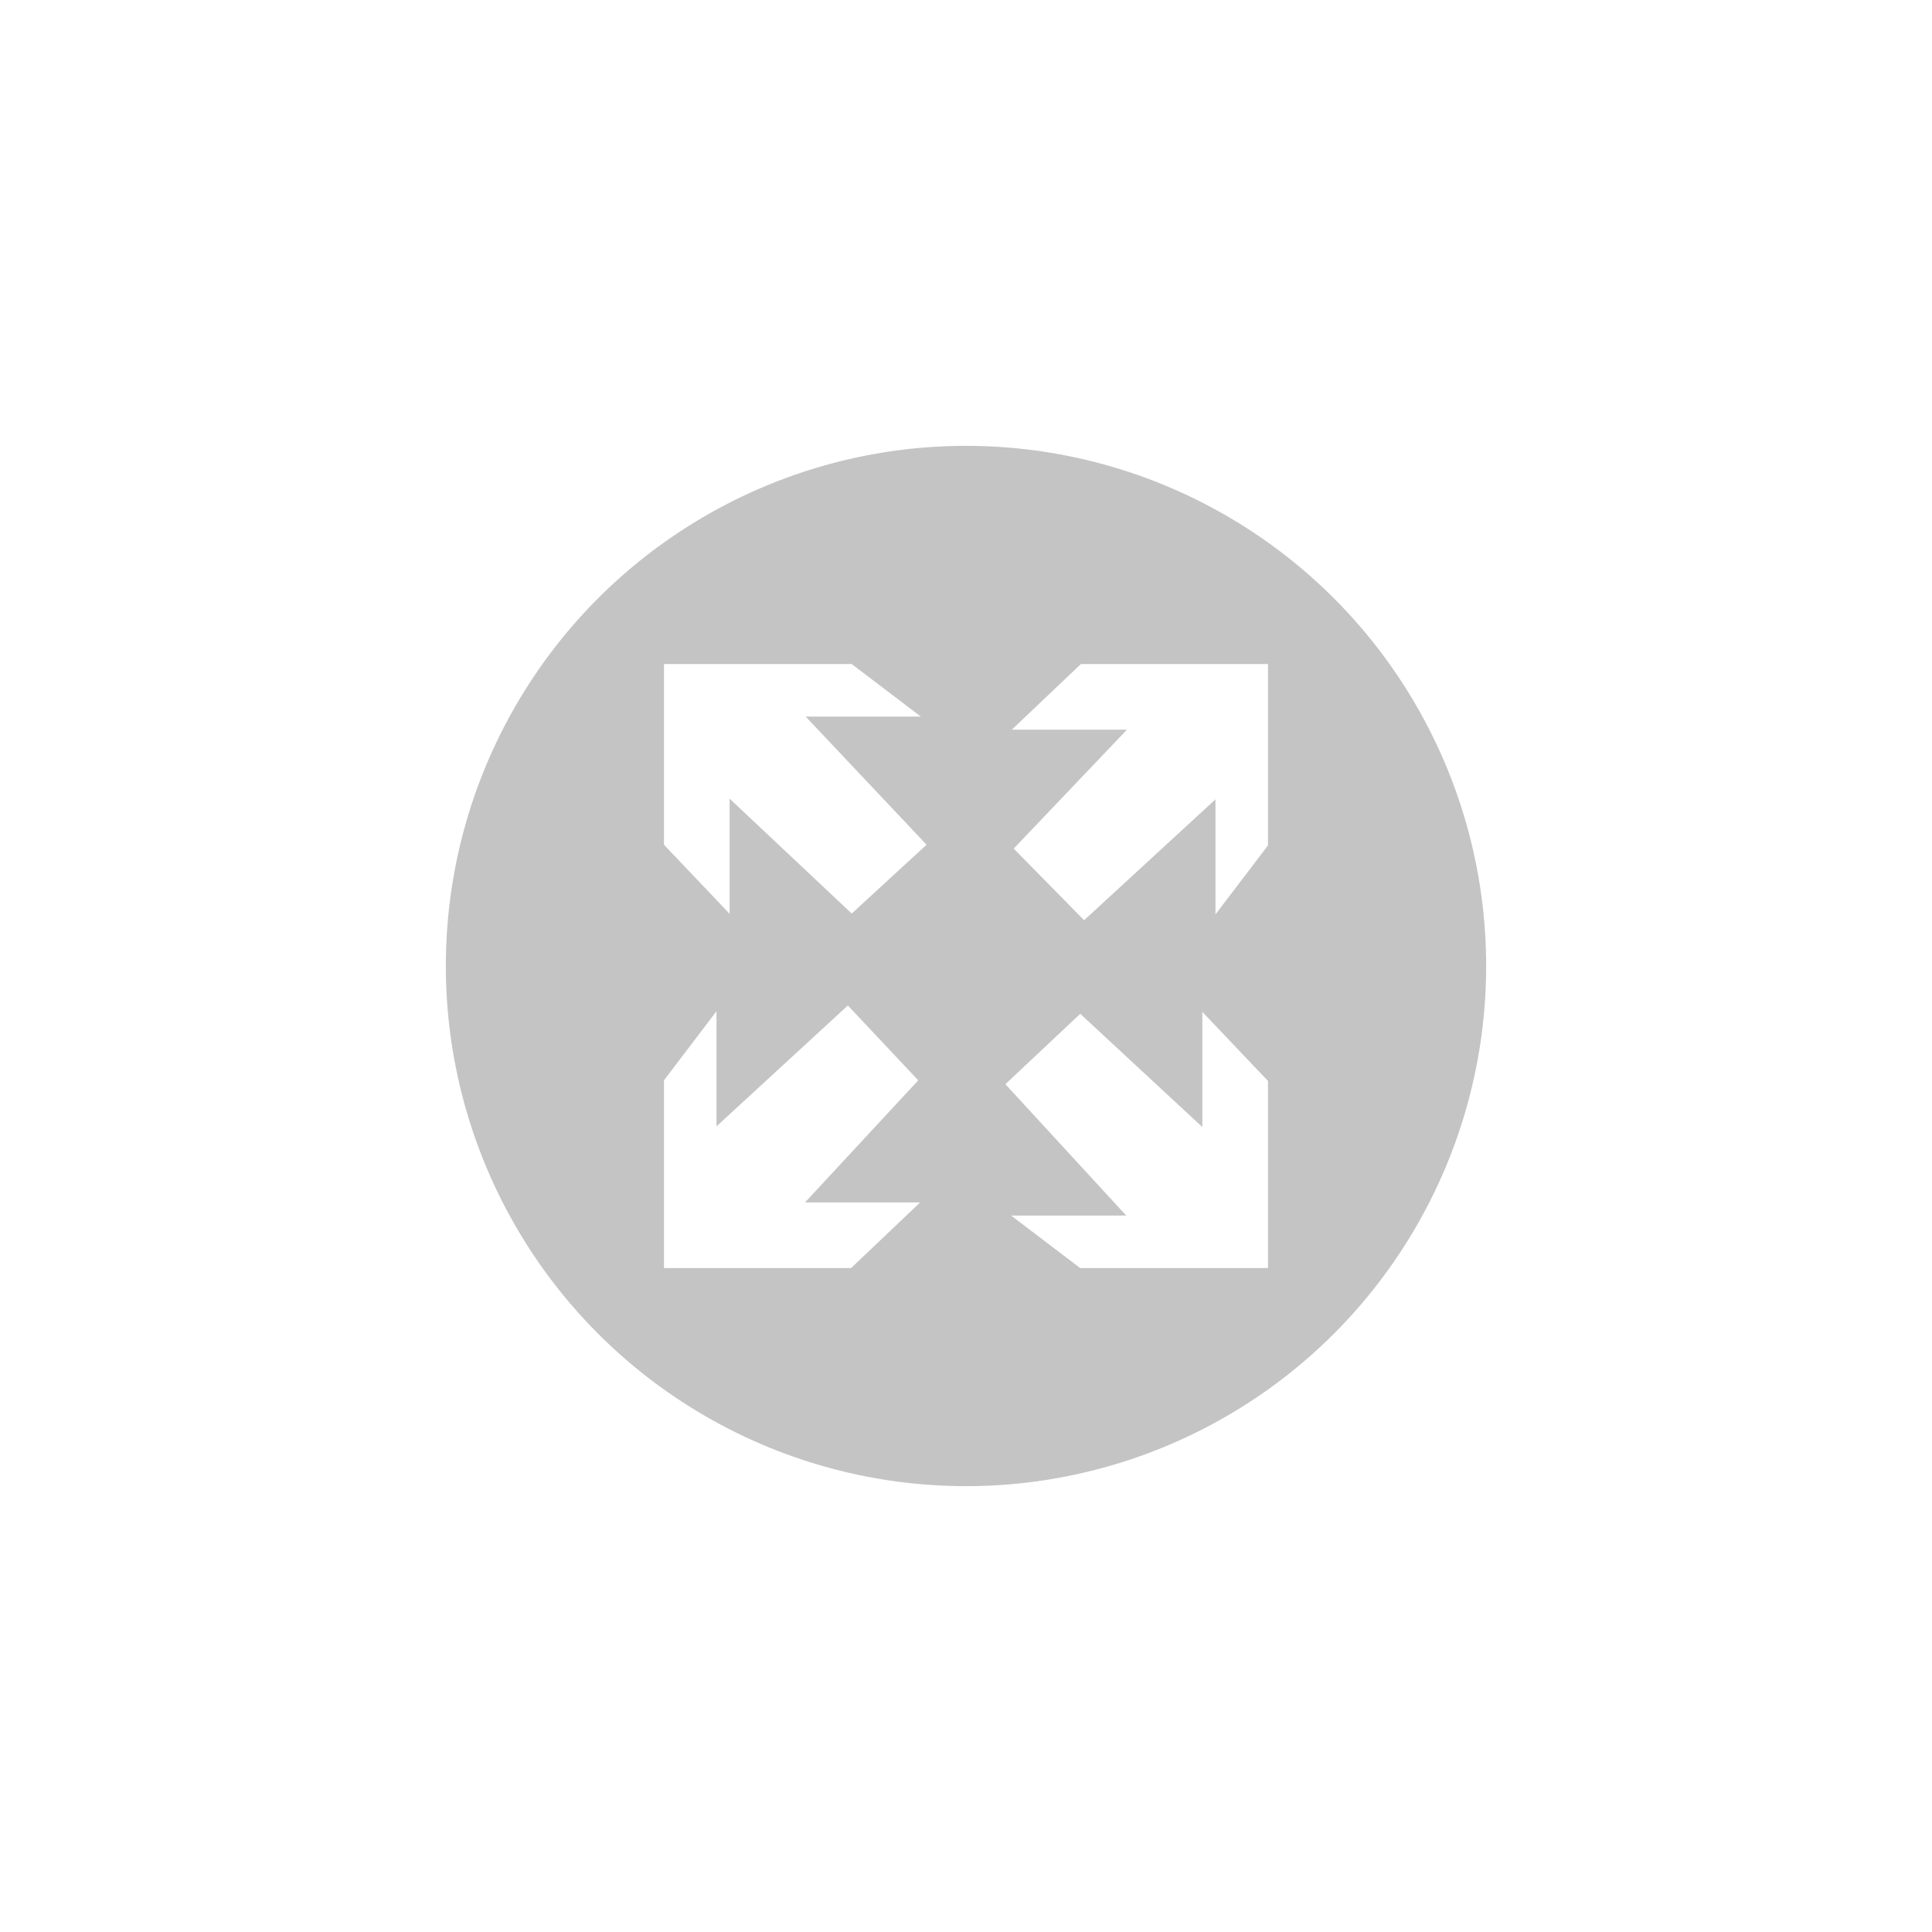 <svg xmlns="http://www.w3.org/2000/svg" xmlns:xlink="http://www.w3.org/1999/xlink" width="39" height="39" viewBox="0 0 39 39">
  <defs>
    <filter id="Ellipse_3396" x="0" y="0" width="39" height="39" filterUnits="userSpaceOnUse">
      <feOffset input="SourceAlpha"/>
      <feGaussianBlur stdDeviation="3" result="blur"/>
      <feFlood flood-opacity="0.161"/>
      <feComposite operator="in" in2="blur"/>
      <feComposite in="SourceGraphic"/>
    </filter>
  </defs>
  <g id="Group_62880" data-name="Group 62880" transform="translate(-1262 -729)">
    <g transform="matrix(1, 0, 0, 1, 1262, 729)" filter="url(#Ellipse_3396)">
      <circle id="Ellipse_3396-2" data-name="Ellipse 3396" cx="10.5" cy="10.5" r="10.5" transform="translate(9 9)" fill="#c4c4c4"/>
    </g>
    <path id="Icon_map-fullscreen" data-name="Icon map-fullscreen" d="M1.44,5.087V1.44H5.23L6.625,2.5H4.3L6.741,5.087,5.23,6.476,2.765,4.157V6.481ZM9.856,1.44h3.777V5.1l-1.06,1.394V4.171L9.921,6.611,8.5,5.165l2.286-2.4H8.461Zm3.777,8.416v3.777H9.843l-1.395-1.06h2.324L8.332,9.921,9.843,8.5l2.465,2.286V8.461ZM5.217,13.633H1.44V9.843L2.5,8.448v2.324L5.152,8.332,6.573,9.843,4.287,12.308H6.611Z" transform="translate(1273.963 740.965)" fill="#fff"/>
  </g>
</svg>
